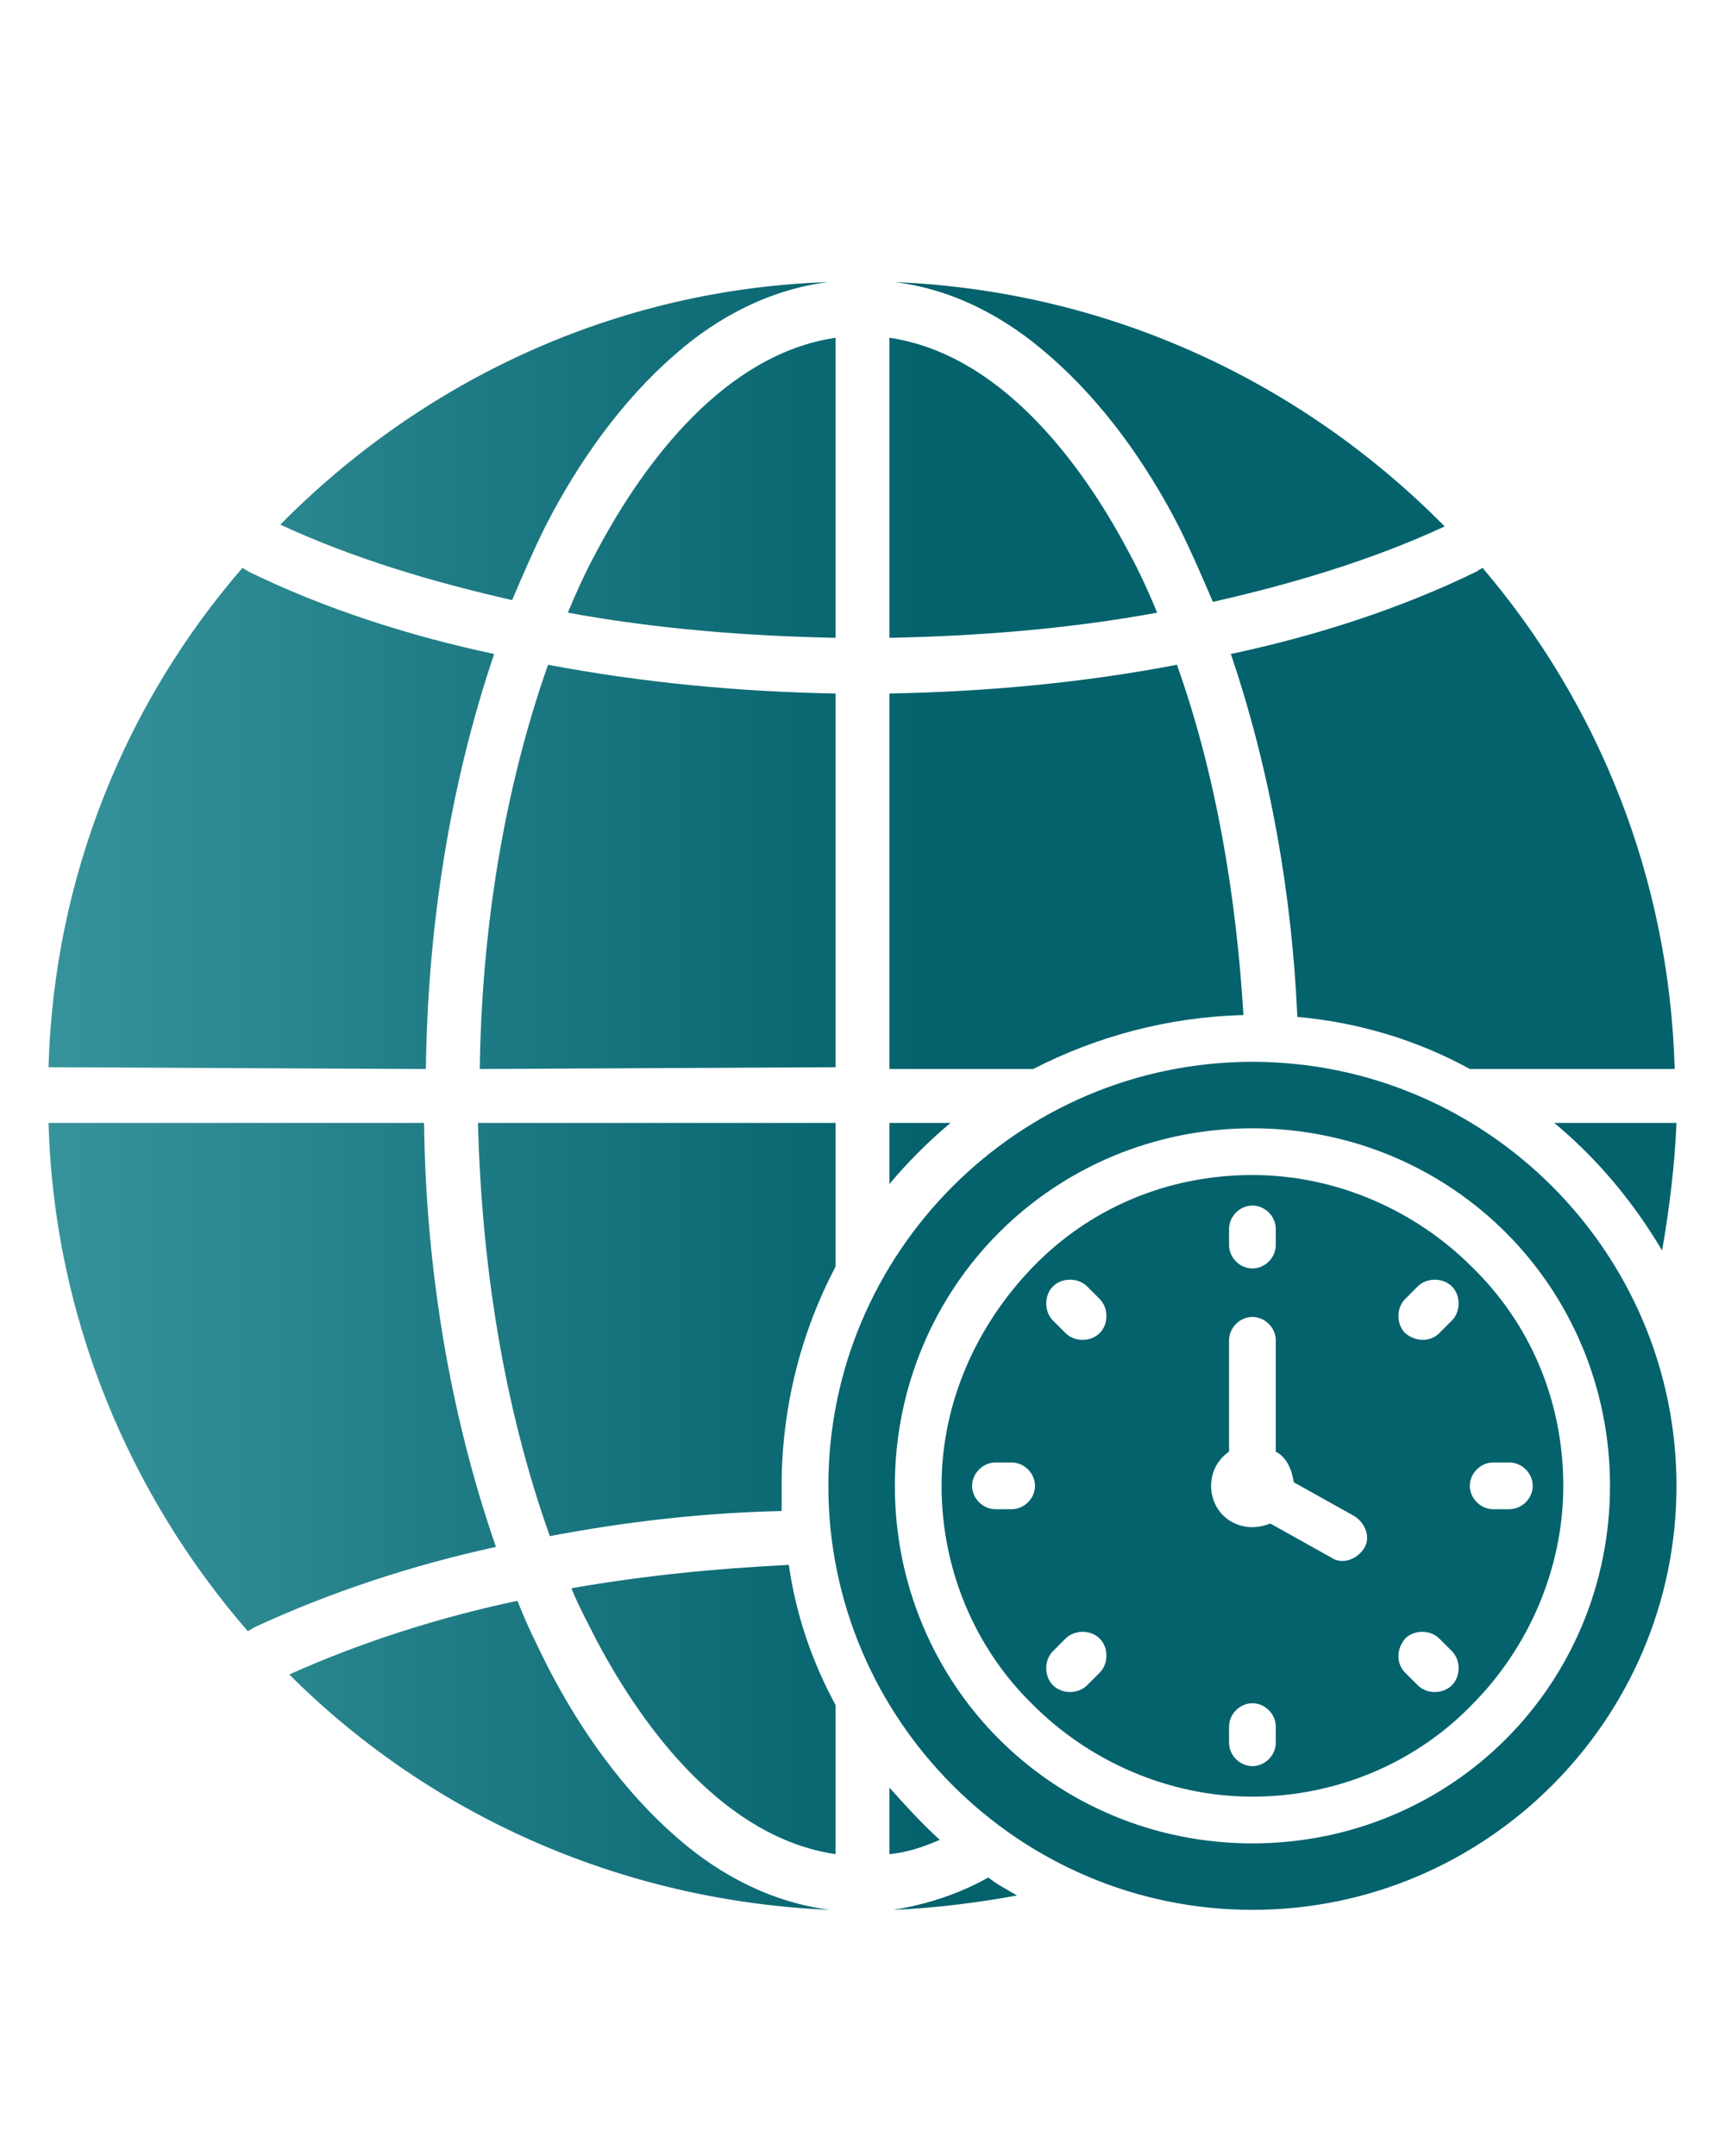 <?xml version="1.0" encoding="utf-8"?>
<!-- Generator: Adobe Illustrator 25.0.0, SVG Export Plug-In . SVG Version: 6.00 Build 0)  -->
<svg version="1.1" id="Layer_1" xmlns="http://www.w3.org/2000/svg" xmlns:xlink="http://www.w3.org/1999/xlink" x="0px" y="0px"
	 viewBox="0 0 96 120" style="enable-background:new 0 0 96 120;" xml:space="preserve">
<style type="text/css">
	.st0{fill-rule:evenodd;clip-rule:evenodd;fill:url(#SVGID_1_);}
</style>
<linearGradient id="SVGID_1_" gradientUnits="userSpaceOnUse" x1="2.677" y1="60.999" x2="93.323" y2="60.999">
	<stop  offset="0" style="stop-color:#37939B"/>
	<stop  offset="0.535" style="stop-color:#04626D"/>
</linearGradient>
<path class="st0" d="M69.7,59.1c13,0,23.6,10.6,23.6,23.6s-10.6,23.6-23.6,23.6S46.1,95.7,46.1,82.7S56.7,59.1,69.7,59.1L69.7,59.1z
	 M49.8,15.7c12,0.5,22.7,5.6,30.6,13.6c-4.1,1.9-8.5,3.2-12.9,4.2c-0.6-1.4-1.2-2.8-1.9-4.2c-1.8-3.5-4.2-6.9-7.2-9.5
	C55.9,17.6,53,16.1,49.8,15.7L49.8,15.7z M82.5,31.6L82.5,31.6c-0.1,0.1-0.2,0.1-0.3,0.2c-4.3,2.1-9,3.6-13.7,4.6
	c2.2,6.5,3.4,13.4,3.7,20.2c3.4,0.3,6.7,1.3,9.6,2.9h11.4C92.9,48.8,88.9,39.1,82.5,31.6L82.5,31.6z M93.3,62.5h-6.8
	c2.4,2,4.4,4.4,6,7.1C92.9,67.3,93.2,64.9,93.3,62.5L93.3,62.5z M56.6,105.5c-0.5-0.3-1.1-0.6-1.6-1c-1.6,0.9-3.4,1.5-5.3,1.8
	C52.1,106.2,54.4,105.9,56.6,105.5L56.6,105.5z M46.2,106.3c-3.2-0.4-6.1-1.9-8.5-4c-3-2.6-5.4-6-7.2-9.5c-0.6-1.2-1.2-2.4-1.7-3.7
	c-4.3,0.9-8.7,2.3-12.7,4.1C23.8,100.9,34.4,105.8,46.2,106.3L46.2,106.3z M13.8,90.8C7.2,83.2,3,73.3,2.7,62.5h20.9
	c0.1,8,1.4,16.1,4,23.6c-4.6,1-9.2,2.5-13.5,4.5C14,90.7,13.9,90.7,13.8,90.8L13.8,90.8L13.8,90.8z M2.7,59.4
	C3,48.8,7,39.1,13.5,31.6l0,0c0.1,0.1,0.2,0.1,0.3,0.2c4.3,2.1,9,3.6,13.7,4.6c-2.5,7.4-3.7,15.3-3.8,23.1L2.7,59.4L2.7,59.4z
	 M15.6,29.2c4.1,1.9,8.5,3.2,12.9,4.2c0.6-1.4,1.2-2.8,1.9-4.2c1.8-3.5,4.2-6.9,7.2-9.5c2.4-2.1,5.3-3.6,8.5-4
	C34.2,16.1,23.5,21.2,15.6,29.2L15.6,29.2z M64.4,34.1c-0.5-1.2-1-2.3-1.6-3.4c-2.7-5.1-7.2-11-13.3-11.9v16.7
	C54.5,35.4,59.5,35,64.4,34.1L64.4,34.1z M49.5,38.6v20.9h8c3.5-1.8,7.5-2.9,11.7-3c-0.4-6.6-1.5-13.3-3.7-19.5
	C60.3,38,54.9,38.5,49.5,38.6L49.5,38.6z M52.9,62.5h-3.4v3.4C50.5,64.7,51.7,63.5,52.9,62.5L52.9,62.5z M49.5,99.5v3.7
	c1-0.1,1.9-0.4,2.8-0.8C51.3,101.5,50.4,100.5,49.5,99.5L49.5,99.5z M31.8,88.4c0.4,1,0.9,1.9,1.4,2.9c2.7,5.1,7.2,11,13.3,11.9
	v-8.3c-1.3-2.4-2.2-5-2.6-7.8C39.8,87.3,35.8,87.7,31.8,88.4L31.8,88.4z M30.6,85.5c4.2-0.8,8.5-1.3,12.9-1.4c0-0.5,0-0.9,0-1.4
	c0-4.4,1.1-8.6,3-12.2v-8H26.6C26.8,70.3,28,78.2,30.6,85.5L30.6,85.5z M46.5,59.4V38.6c-5.4-0.1-10.7-0.6-16-1.6
	c-2.5,7.1-3.7,14.9-3.8,22.5L46.5,59.4L46.5,59.4z M46.5,35.5c-5-0.1-10-0.5-14.9-1.4c0.5-1.2,1-2.3,1.6-3.4
	c2.7-5.1,7.2-11,13.3-11.9V35.5L46.5,35.5z M68.4,96.1V97c0,0.7,0.6,1.3,1.3,1.3c0.7,0,1.3-0.6,1.3-1.3v-0.9c0-0.7-0.6-1.3-1.3-1.3
	S68.4,95.4,68.4,96.1L68.4,96.1z M68.4,74.6v6.2c-0.6,0.4-1,1.1-1,1.9c0,1.3,1,2.3,2.3,2.3c0.4,0,0.7-0.1,1-0.2l3.4,1.9
	c0.6,0.4,1.4,0.1,1.8-0.5c0.4-0.6,0.1-1.4-0.5-1.8L72,82.5c-0.1-0.7-0.4-1.4-1-1.7v-6.2c0-0.7-0.6-1.3-1.3-1.3
	C69,73.3,68.4,73.9,68.4,74.6L68.4,74.6z M78.2,93.1l0.7,0.7c0.5,0.5,1.4,0.5,1.9,0c0.5-0.5,0.5-1.4,0-1.9l-0.7-0.7
	c-0.5-0.5-1.4-0.5-1.9,0C77.7,91.8,77.7,92.6,78.2,93.1L78.2,93.1z M83.1,84H84c0.7,0,1.3-0.6,1.3-1.3s-0.6-1.3-1.3-1.3h-0.9
	c-0.7,0-1.3,0.6-1.3,1.3S82.4,84,83.1,84L83.1,84z M80.1,74.2l0.7-0.7c0.5-0.5,0.5-1.4,0-1.9s-1.4-0.5-1.9,0l-0.7,0.7
	c-0.5,0.5-0.5,1.4,0,1.9C78.8,74.7,79.6,74.7,80.1,74.2L80.1,74.2z M61.2,72.3l-0.7-0.7c-0.5-0.5-1.4-0.5-1.9,0s-0.5,1.4,0,1.9
	l0.7,0.7c0.5,0.5,1.4,0.5,1.9,0C61.7,73.7,61.7,72.8,61.2,72.3L61.2,72.3z M56.3,81.4h-0.9c-0.7,0-1.3,0.6-1.3,1.3s0.6,1.3,1.3,1.3
	h0.9c0.7,0,1.3-0.6,1.3-1.3S57,81.4,56.3,81.4L56.3,81.4z M59.3,91.2l-0.7,0.7c-0.5,0.5-0.5,1.4,0,1.9c0.5,0.5,1.4,0.5,1.9,0
	l0.7-0.7c0.5-0.5,0.5-1.4,0-1.9C60.7,90.7,59.8,90.7,59.3,91.2L59.3,91.2z M71,69.3v-0.9c0-0.7-0.6-1.3-1.3-1.3
	c-0.7,0-1.3,0.6-1.3,1.3v0.9c0,0.7,0.6,1.3,1.3,1.3C70.4,70.6,71,70,71,69.3L71,69.3z M69.7,62.8c-5.5,0-10.5,2.2-14.1,5.8
	c-3.6,3.6-5.8,8.6-5.8,14.1s2.2,10.5,5.8,14.1c3.6,3.6,8.6,5.8,14.1,5.8s10.5-2.2,14.1-5.8c3.6-3.6,5.8-8.6,5.8-14.1
	s-2.2-10.5-5.8-14.1C80.2,65,75.2,62.8,69.7,62.8L69.7,62.8z M81.9,70.5c-3.1-3.1-7.5-5.1-12.2-5.1c-4.8,0-9.1,1.9-12.2,5.1
	s-5.1,7.5-5.1,12.2s1.9,9.1,5.1,12.2c3.1,3.1,7.5,5.1,12.2,5.1s9.1-1.9,12.2-5.1c3.1-3.1,5.1-7.5,5.1-12.2
	C87,77.9,85.1,73.6,81.9,70.5z"/>
</svg>
